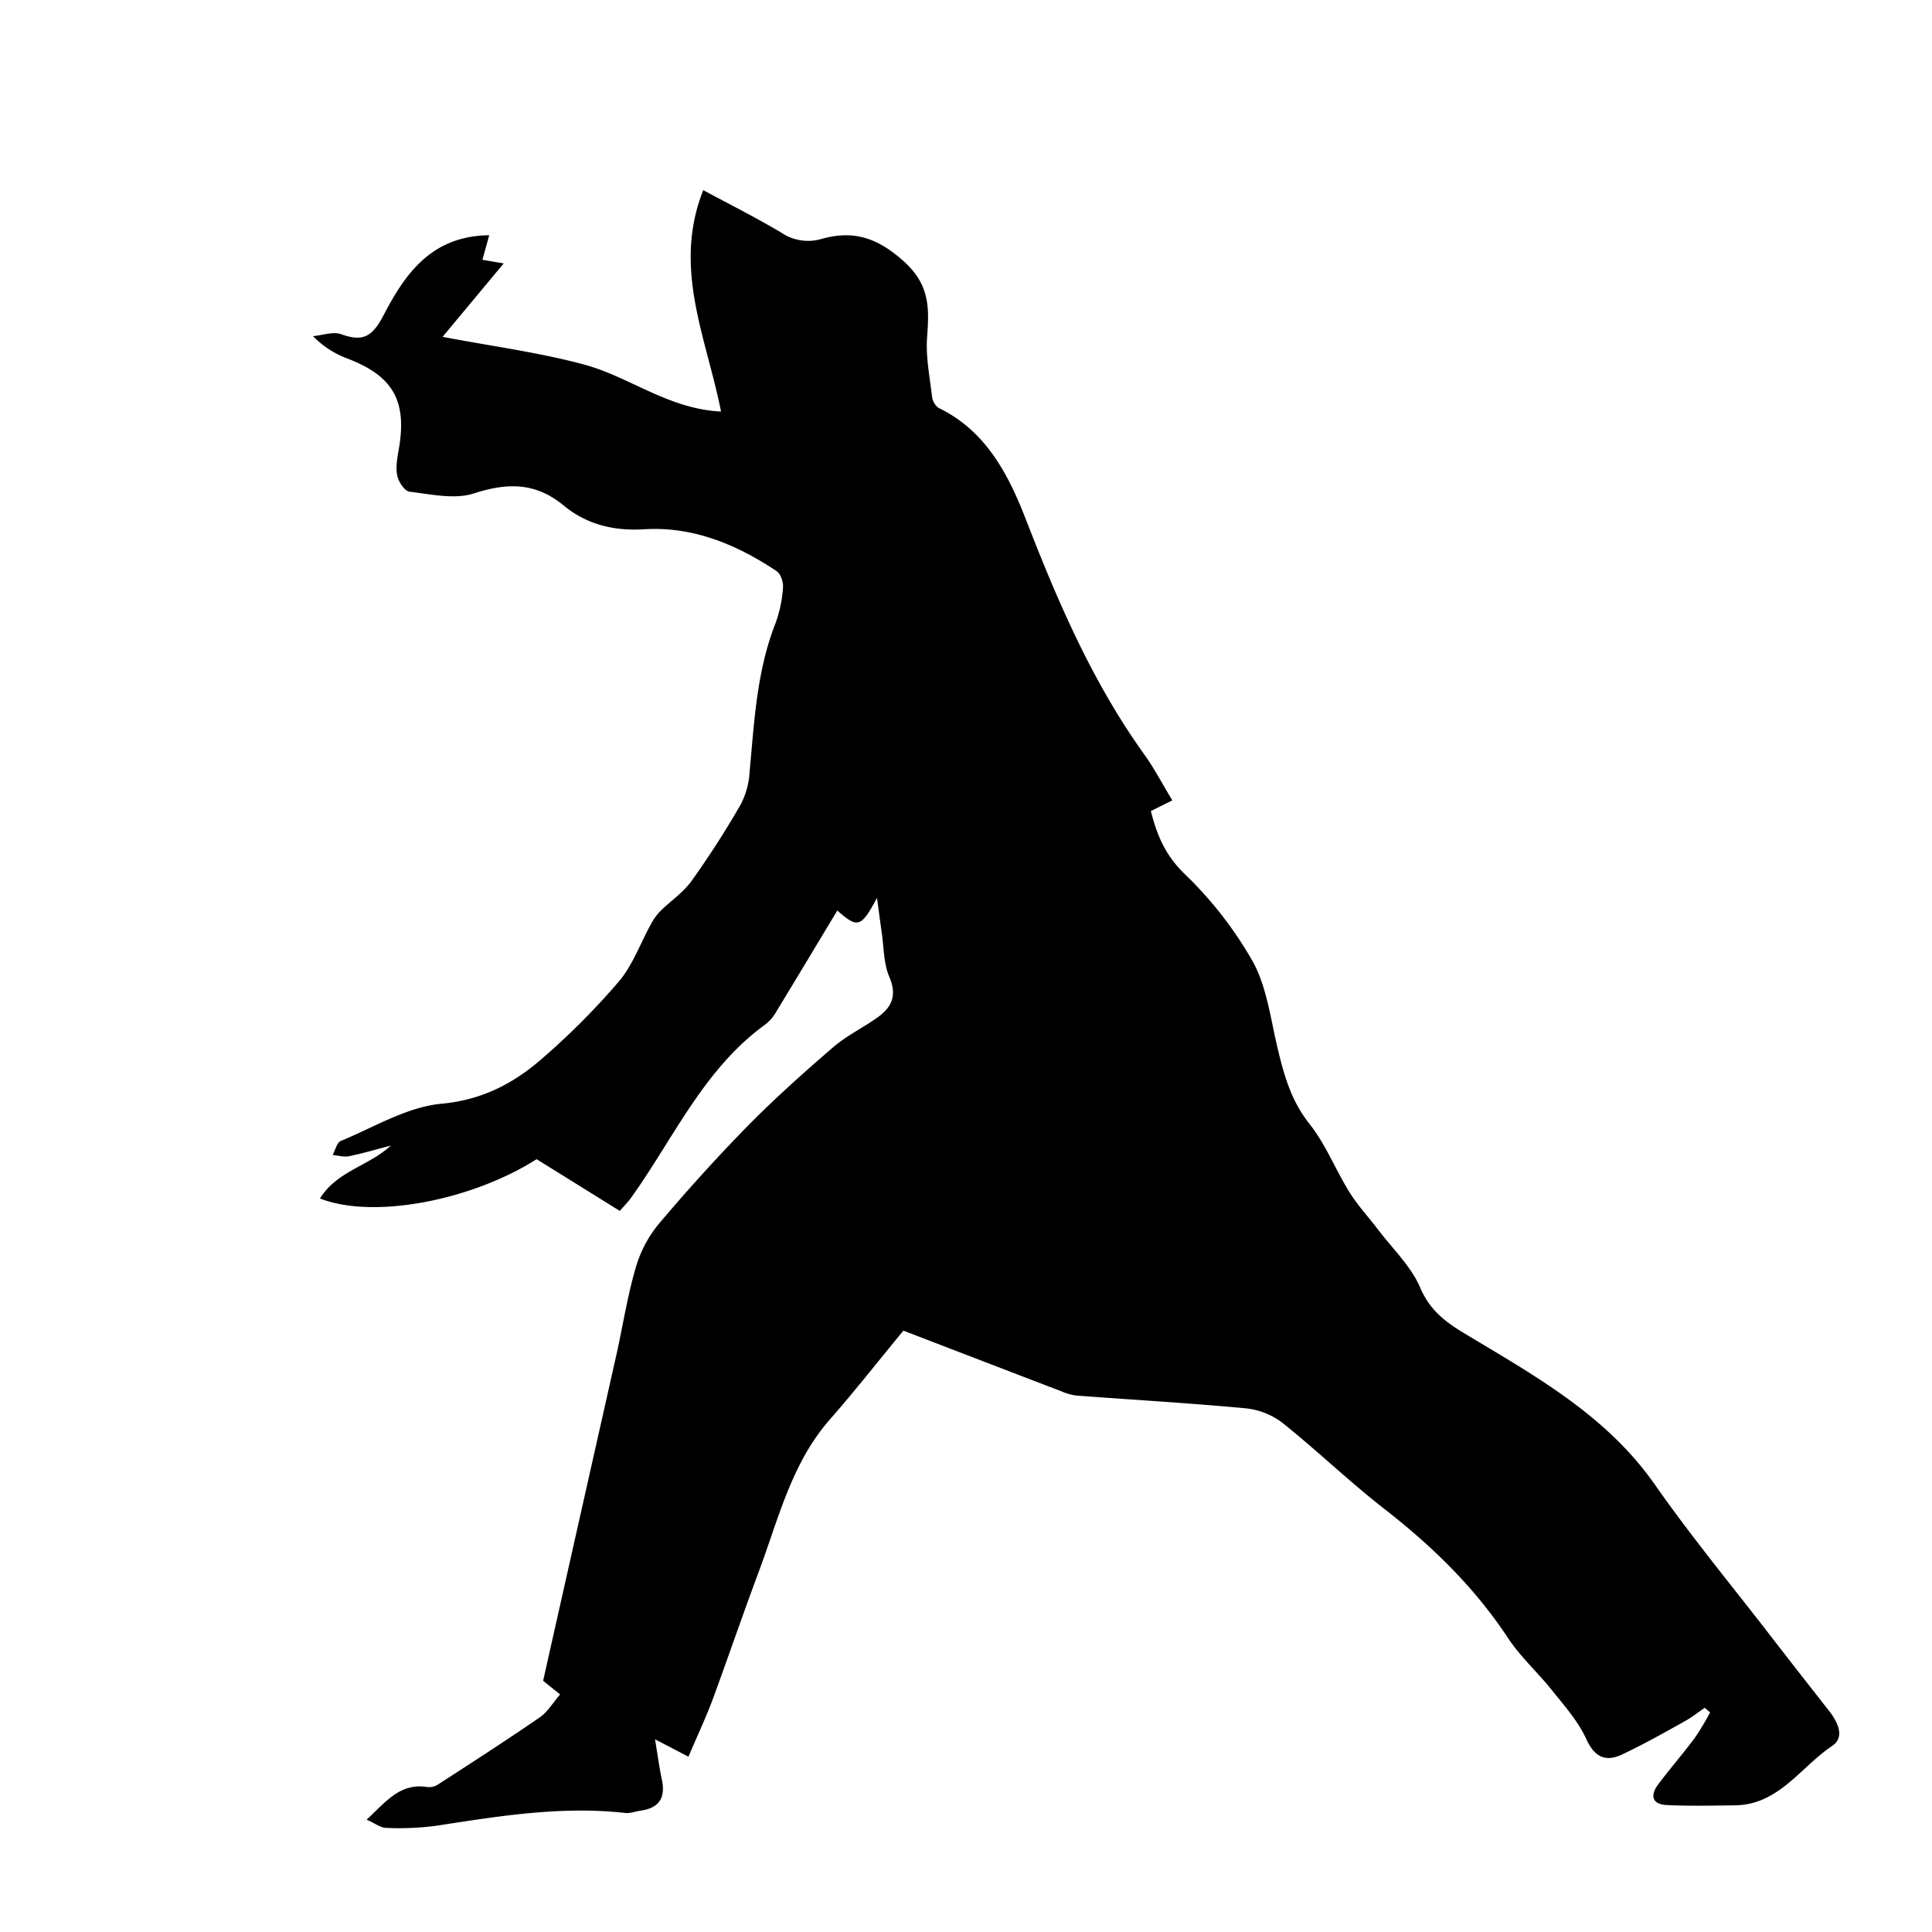 <svg id="Layer_1" data-name="Layer 1" xmlns="http://www.w3.org/2000/svg" viewBox="0 0 500 500"><title>8</title><path d="M178.17,454.63l-8.65-4.5c.69,4.15,1.11,7.33,1.77,10.45,1,4.61-.67,7.32-5.4,8-1.37.2-2.78.76-4.11.61-16.51-1.84-32.68.82-48.9,3.32a73.59,73.59,0,0,1-12.86.55c-1.53,0-3-1.21-5.14-2.13,5-4.62,8.66-9.59,15.69-8.44a4.34,4.34,0,0,0,2.81-.68c8.82-5.71,17.66-11.4,26.32-17.36,2-1.39,3.37-3.74,5.26-5.93l-4.4-3.54c6.42-28.6,12.71-56.56,19-84.53,1.64-7.35,2.78-14.83,4.87-22.05A31.71,31.71,0,0,1,170.28,317c7.49-8.88,15.3-17.53,23.45-25.83,6.91-7,14.33-13.62,21.81-20.08,3.32-2.87,7.36-4.89,11-7.38,4-2.69,5.83-5.74,3.6-10.94-1.52-3.56-1.38-7.83-2-11.8-.34-2.31-.63-4.63-1.17-8.59-4.19,7.78-5,7.86-10.28,3.27-5.23,8.68-10.49,17.46-15.81,26.2a11,11,0,0,1-2.68,3.18c-16.12,11.6-23.87,29.66-35,45.12-.68.94-1.52,1.76-2.8,3.23L138.88,300c-17,10.77-42.37,15.57-56.07,10.16,4.42-7.12,12.6-8.36,18.32-13.68-3.6.94-7.17,2-10.81,2.75-1.33.27-2.82-.19-4.24-.32.7-1.25,1.1-3.22,2.14-3.64,8.58-3.54,17.1-8.79,26-9.62,10.74-1,18.9-5.37,26.35-11.93A190,190,0,0,0,160.17,254c3.58-4.23,5.53-9.83,8.27-14.78a15.18,15.18,0,0,1,2.33-3.31c2.72-2.7,6.06-4.92,8.26-8a234.41,234.41,0,0,0,12.71-19.8,21,21,0,0,0,2.27-8.49c1.21-13,1.84-26.06,6.73-38.43a33.36,33.36,0,0,0,1.9-9.15c.12-1.39-.59-3.52-1.65-4.23-10.32-6.9-21.68-11.6-34.17-10.84-8.14.5-15.1-1.3-21-6.2-7.35-6-14.56-5.85-23.22-3.06-5,1.6-11.09.19-16.62-.46-1.26-.15-2.89-2.61-3.19-4.23-.43-2.24.06-4.71.46-7,2.11-12.48-1.66-18.85-13.63-23.34A24.41,24.41,0,0,1,81,87c2.45-.22,5.21-1.26,7.31-.5,5.57,2,8,.71,10.92-4.85,5.48-10.52,12.25-20.61,27.38-20.77-.69,2.5-1.23,4.42-1.76,6.36l5.51.93-15.82,19c13.16,2.51,25.22,4.07,36.84,7.24S173,105.84,186.6,106.51C182.82,87.32,174,69.4,182,49.21c6.81,3.67,13.65,7.1,20.2,11a12.38,12.38,0,0,0,10.54,1.59c7.88-2.18,14-.49,20.86,5.56,7.14,6.29,6.88,12.33,6.33,20-.36,5,.69,10.21,1.29,15.3a4.17,4.17,0,0,0,1.69,2.91c12.27,5.91,18.1,17.3,22.58,28.84,8.28,21.34,17.24,42.18,30.68,60.88,2.55,3.56,4.59,7.49,7.23,11.85l-5.56,2.76c1.53,6,3.63,11.27,8.53,16.07a100.53,100.53,0,0,1,17.84,22.85c3.69,6.7,4.63,15,6.47,22.61,1.67,7,3.52,13.52,8.19,19.4,4.21,5.29,6.74,11.87,10.35,17.68,2.11,3.41,4.9,6.4,7.34,9.61,3.79,5,8.61,9.56,11,15.15s6.24,8.67,11.06,11.58c18.21,11,36.93,21.17,49.64,39.34,9.53,13.62,20.17,26.47,30.33,39.65,4.91,6.36,9.87,12.68,14.82,19,2.25,2.88,4.09,6.75.76,9-8.17,5.45-13.8,15.25-25.18,15.38-5.91.07-11.83.21-17.72-.08-3.79-.19-4.21-2.58-2.14-5.33,3.06-4.08,6.41-7.94,9.45-12a70.13,70.13,0,0,0,4-6.65l-1.4-1.18c-1.69,1.15-3.31,2.45-5.1,3.44-5.37,3-10.69,6-16.25,8.62-4.21,2-7.13.82-9.31-4-2.07-4.55-5.59-8.5-8.77-12.49-3.69-4.64-8.23-8.7-11.47-13.62-8.65-13.1-19.61-23.78-31.94-33.37-9.08-7.06-17.4-15.1-26.39-22.29a18.84,18.84,0,0,0-9.49-3.79c-14.61-1.37-29.26-2.21-43.9-3.31a14.45,14.45,0,0,1-3.95-1.13q-20.44-7.83-40.81-15.67c-6.61,8-12.6,15.67-19,22.95-10,11.39-13.34,25.83-18.44,39.46-4.16,11.13-8,22.39-12.1,33.53C182.5,444.91,180.4,449.38,178.17,454.63Z"/></svg>